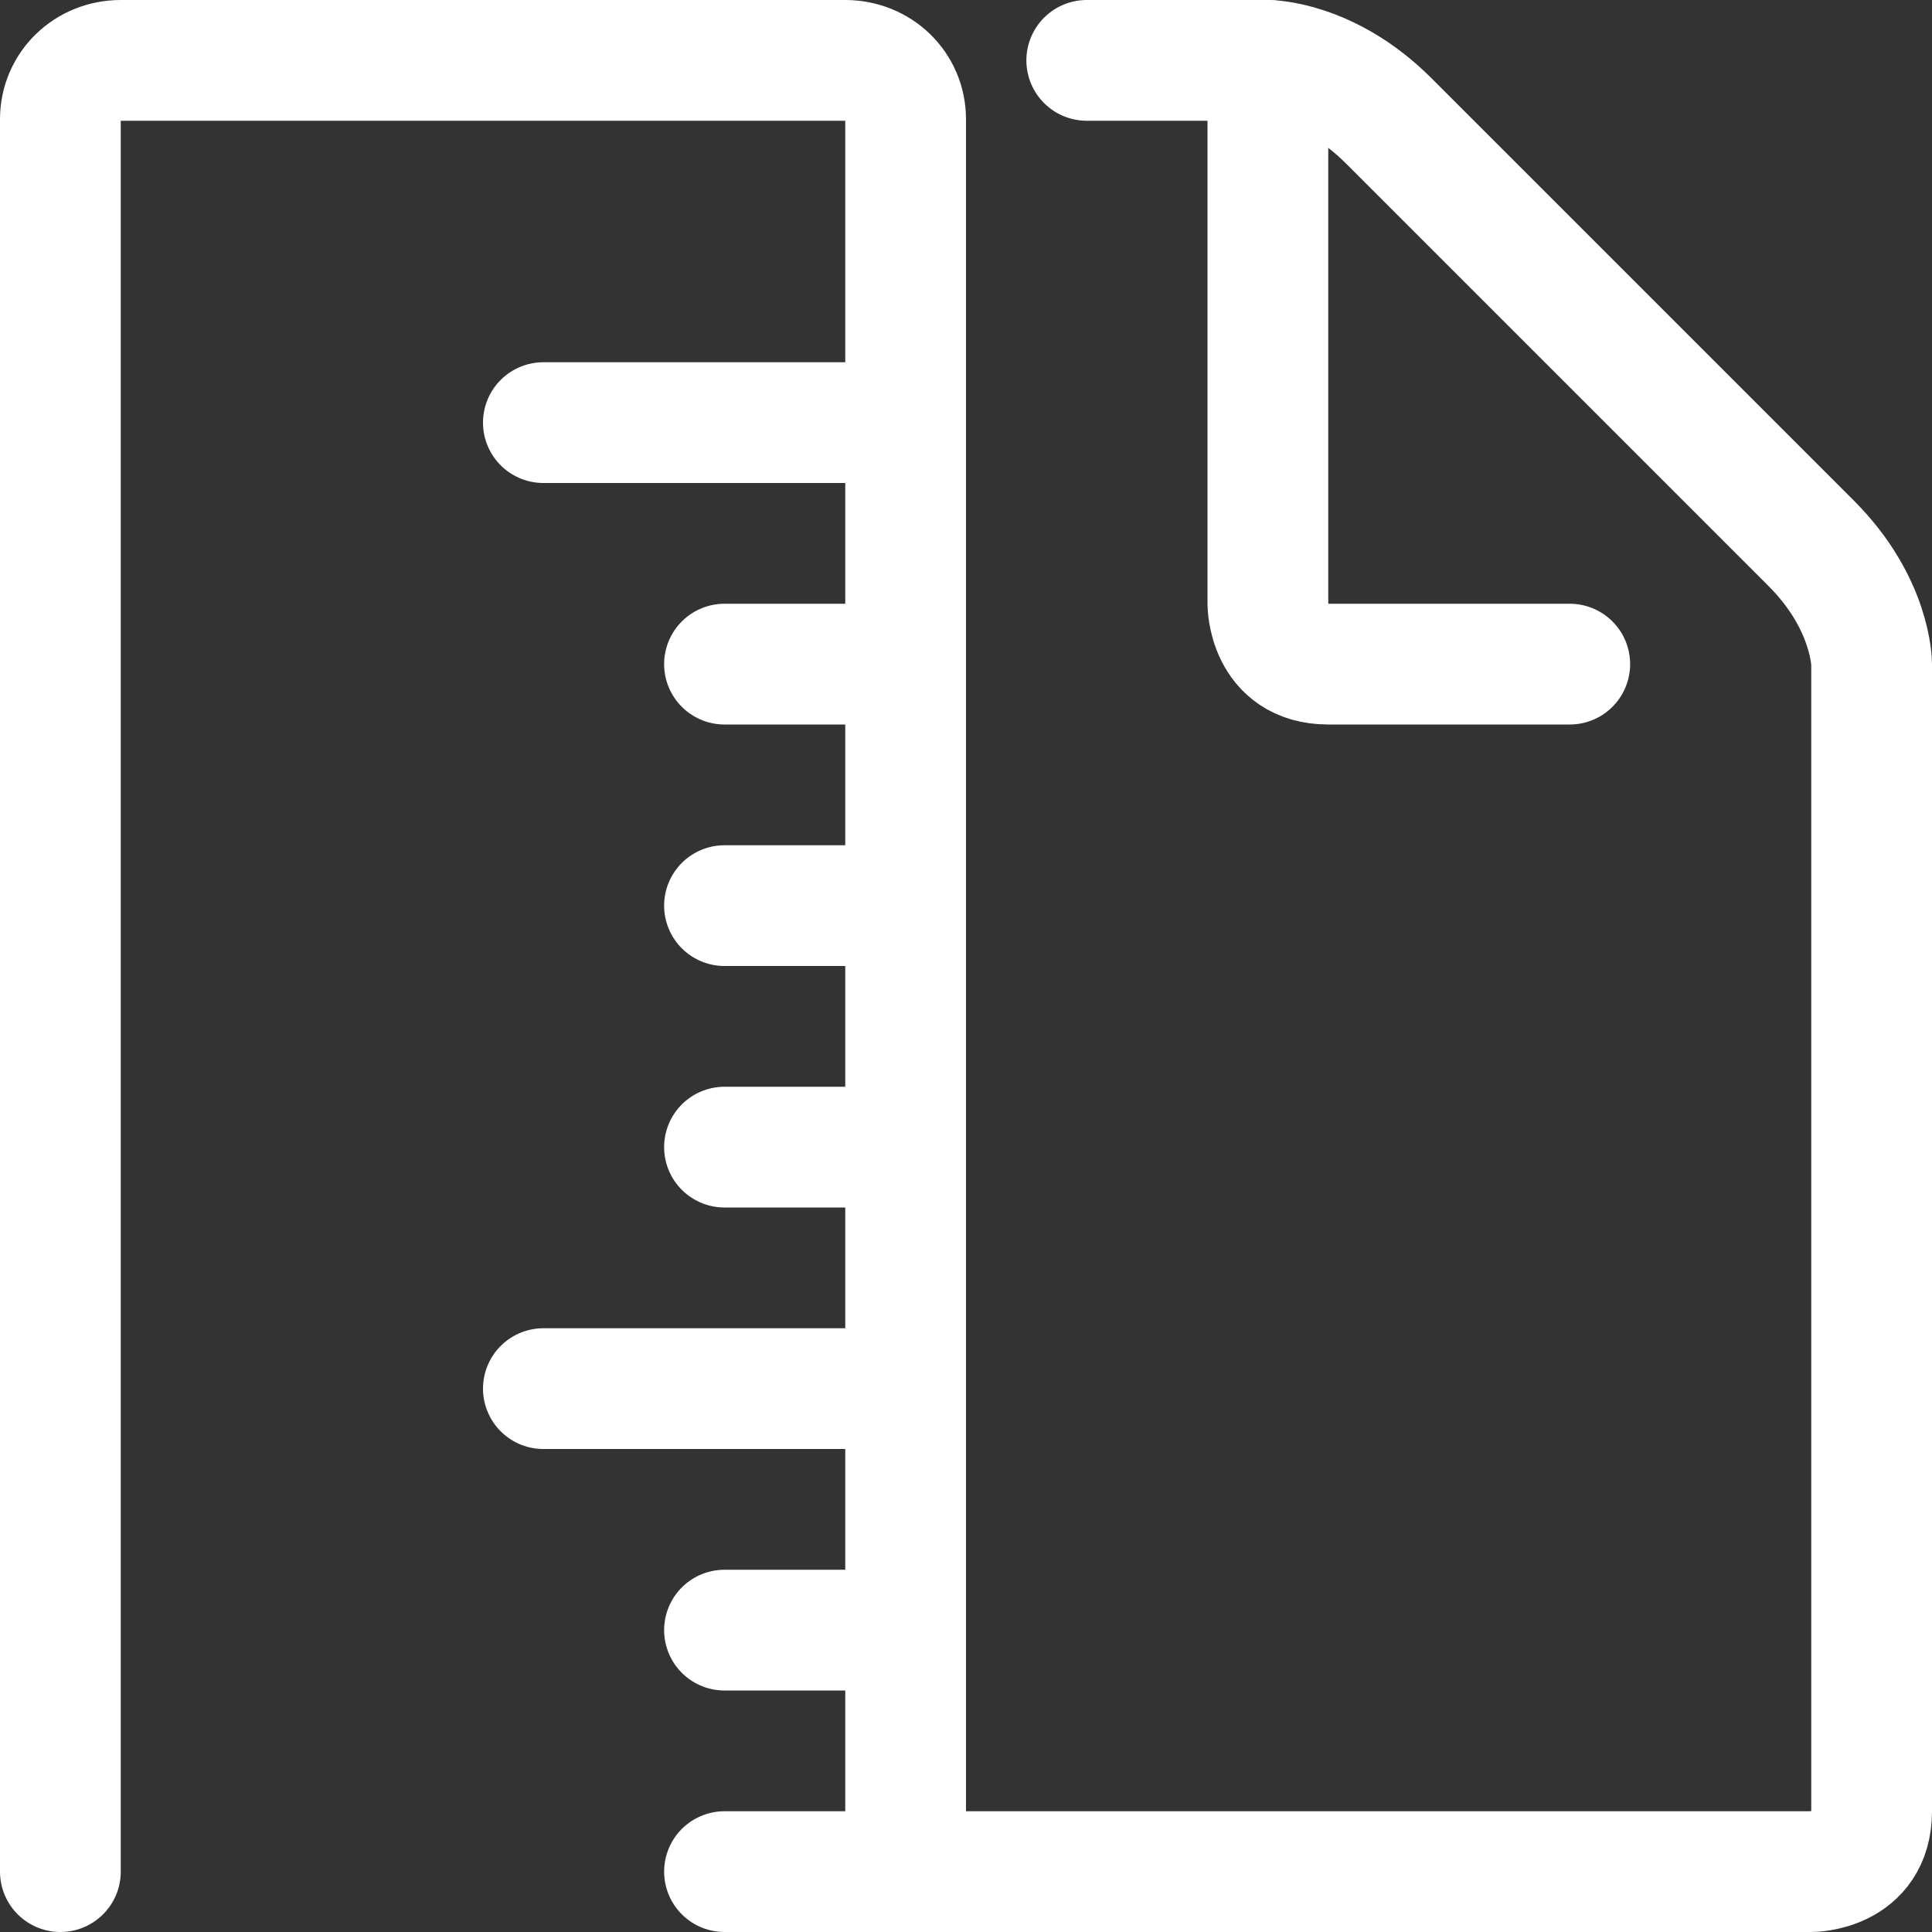 <?xml version="1.0" encoding="UTF-8" standalone="no"?>
<svg width="32px" height="32px" viewBox="0 0 32 32" version="1.1" xmlns="http://www.w3.org/2000/svg" xmlns:xlink="http://www.w3.org/1999/xlink">
    <rect x="0" y="0" width="32" height="32" fill="#333333" stroke="none"/>
    <!-- Generator: Sketch 3.8.3 (29802) - http://www.bohemiancoding.com/sketch -->
    <title>paper-ruler</title>
    <desc>Created with Sketch.</desc>
    <defs></defs>
    <g id="Page-1" stroke="none" stroke-width="1" fill="none" fill-rule="evenodd" stroke-linecap="round" stroke-linejoin="round">
        <g id="paper-ruler" stroke="#FFFFFF" stroke-width="2">
            <g transform="translate(1, 1)">
                <path d="M20,0 L20,9 C20,9 20,10 21,10 L25,10" id="Stroke-1"></path>
                <path d="M0,30 L0,0.977 C0,0.424 0.447,0 1,0 L13,0 C13.553,0 14,0.424 14,0.977 L14,29.977 L14,30 L29,30 C29,30 30,30 30,29 L30,10 C30,10 30,9 29,8 L22,1 C21,0 20,0 20,0 L17,0" id="Stroke-3"></path>
                <path d="M8,6 L14,6" id="Stroke-5"></path>
                <path d="M8,22 L14,22" id="Stroke-7"></path>
                <path d="M11,10 L14,10" id="Stroke-9"></path>
                <path d="M11,14 L14,14" id="Stroke-11"></path>
                <path d="M11,18 L14,18" id="Stroke-13"></path>
                <path d="M11,26 L14,26" id="Stroke-15"></path>
                <path d="M11,30 L14,30" id="Stroke-17"></path>
            </g>
        </g>
    </g>
</svg>